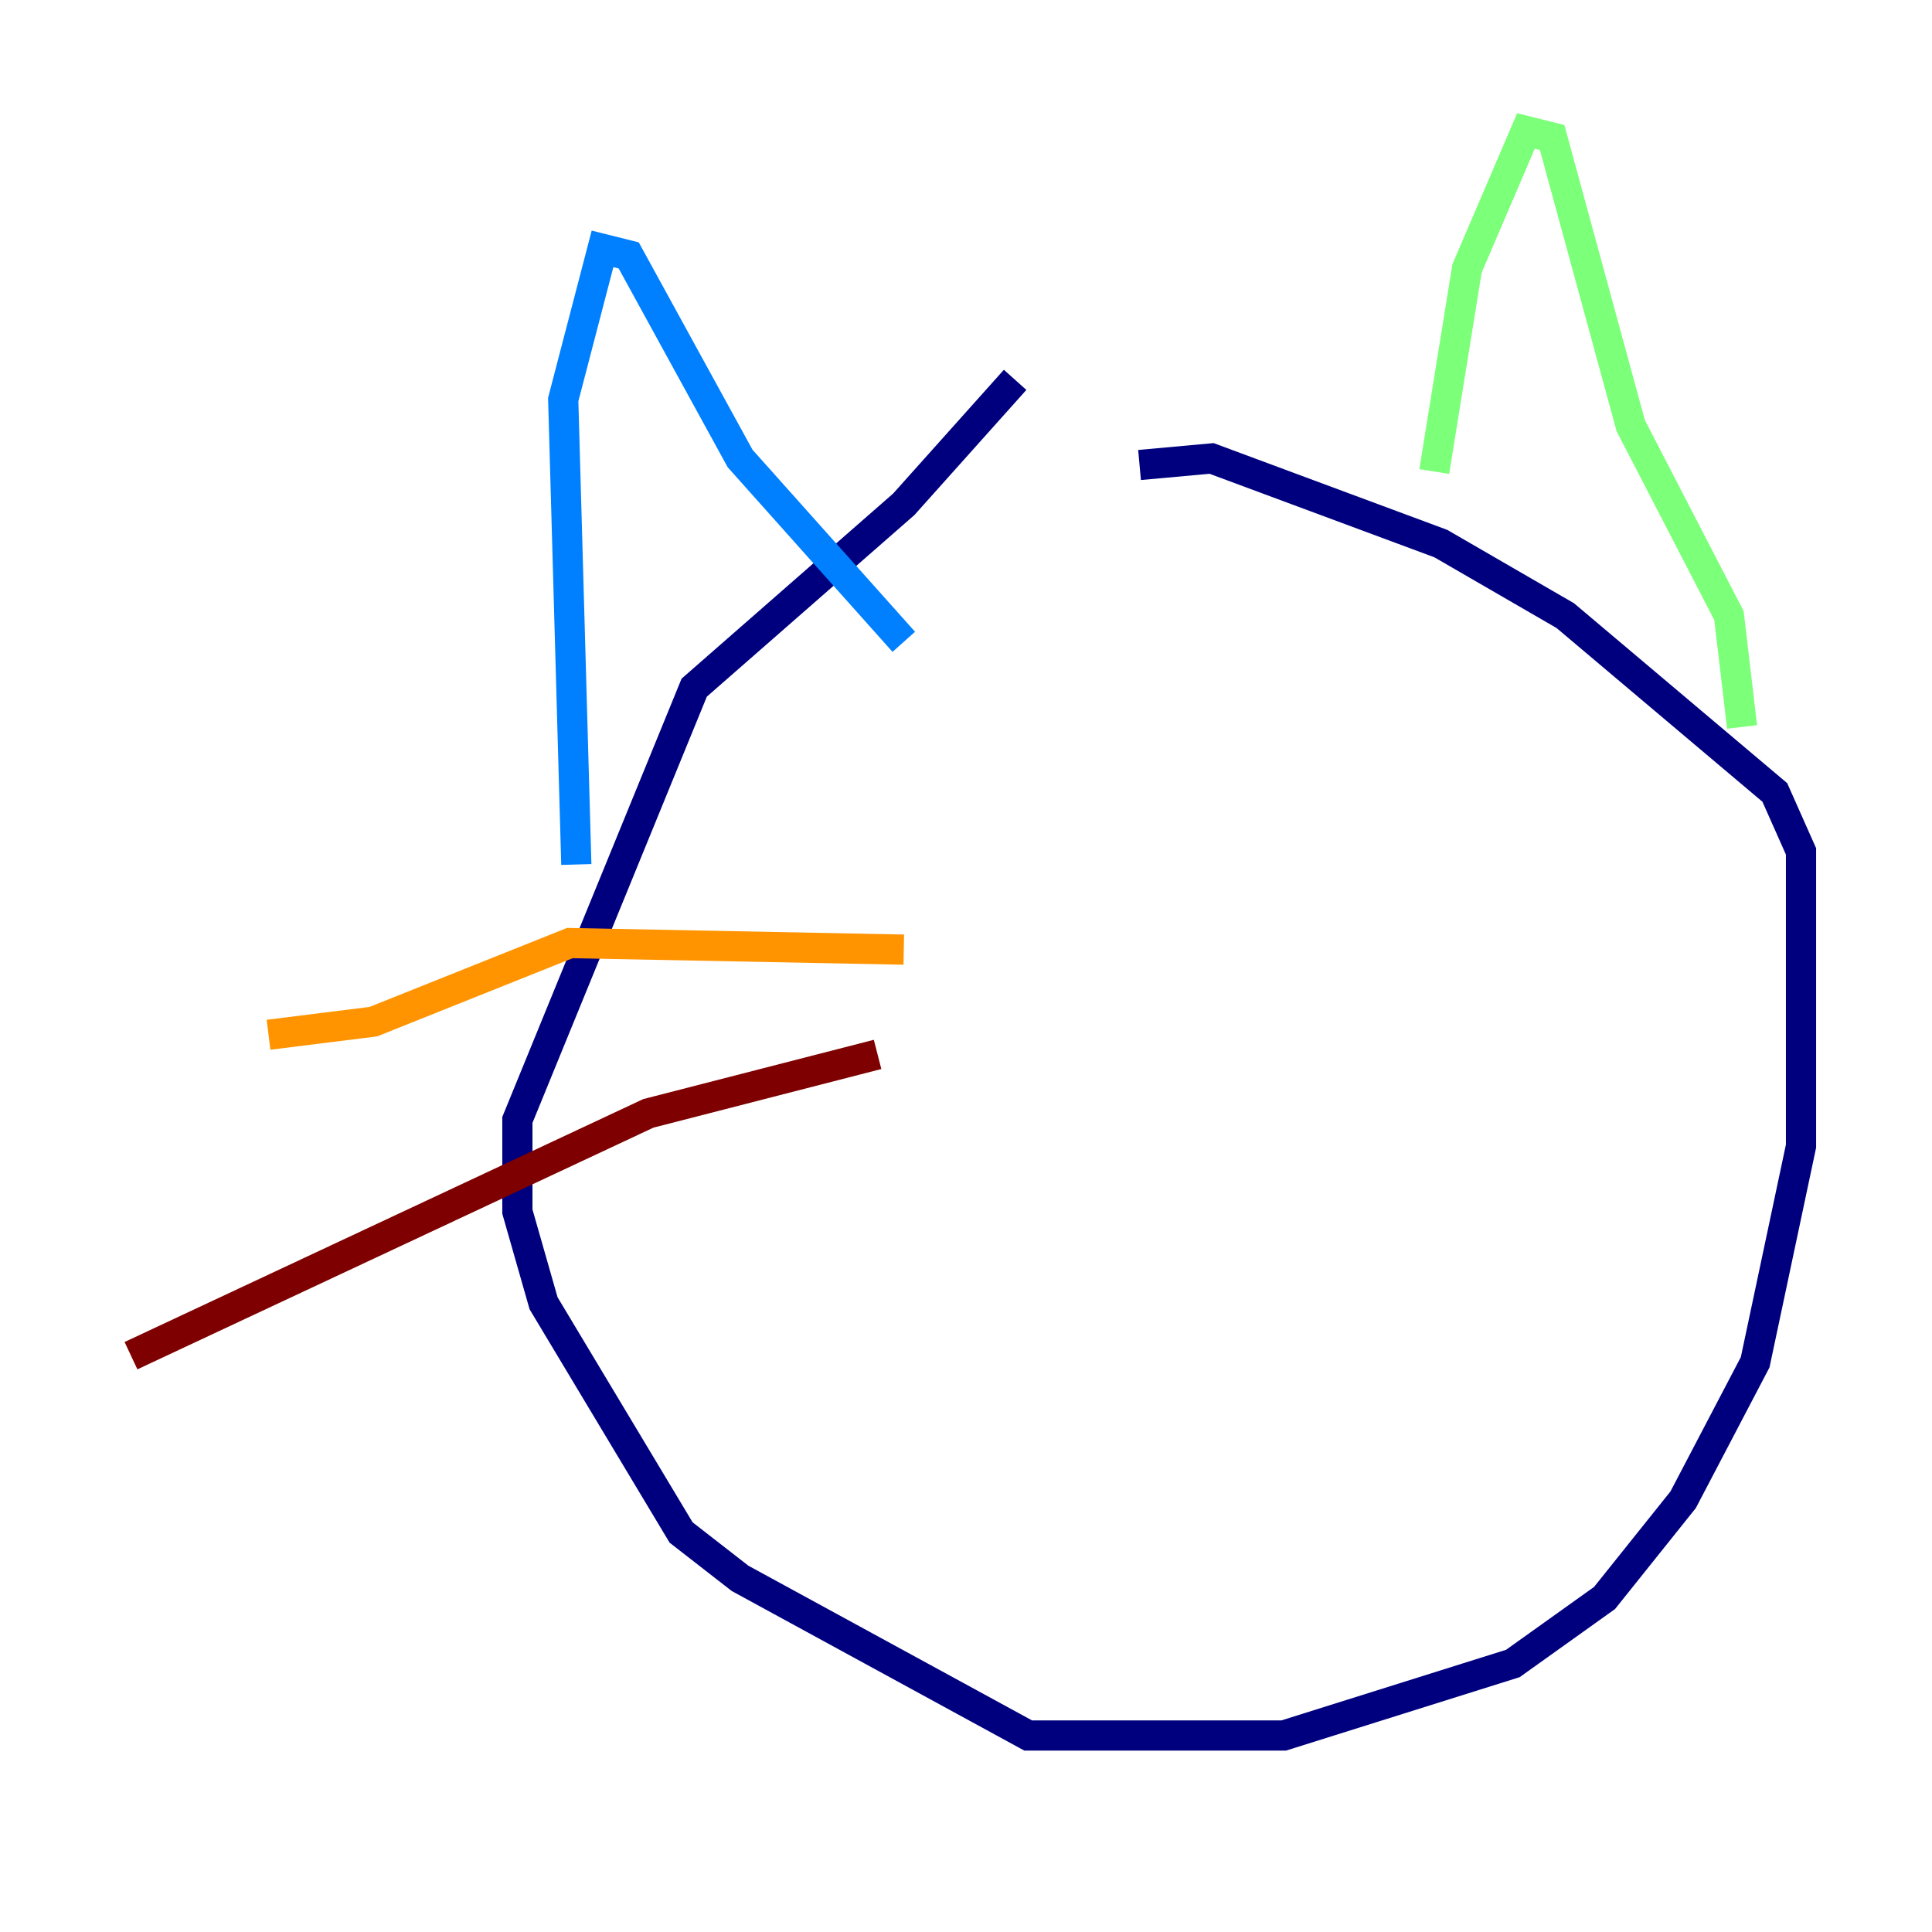 <?xml version="1.0" encoding="utf-8" ?>
<svg baseProfile="tiny" height="128" version="1.2" viewBox="0,0,128,128" width="128" xmlns="http://www.w3.org/2000/svg" xmlns:ev="http://www.w3.org/2001/xml-events" xmlns:xlink="http://www.w3.org/1999/xlink"><defs /><polyline fill="none" points="67.254,25.166 59.878,33.41 45.993,45.559 34.278,74.197 34.278,80.271 36.014,86.346 45.125,101.532 49.031,104.57 68.122,114.983 85.044,114.983 100.231,110.21 106.305,105.871 111.512,99.363 116.285,90.251 119.322,75.932 119.322,56.407 117.586,52.502 103.702,40.786 95.458,36.014 80.271,30.373 75.498,30.807" stroke="#00007f" stroke-width="2" /><polyline fill="none" points="38.183,57.275 37.315,26.468 39.919,16.488 41.654,16.922 49.031,30.373 59.878,42.522" stroke="#0080ff" stroke-width="2" /><polyline fill="none" points="95.024,31.241 97.193,17.79 101.098,8.678 102.834,9.112 108.041,28.203 114.549,40.786 115.417,48.163" stroke="#7cff79" stroke-width="2" /><polyline fill="none" points="59.878,62.915 37.749,62.481 24.732,67.688 17.79,68.556" stroke="#ff9400" stroke-width="2" /><polyline fill="none" points="58.142,69.858 42.956,73.763 8.678,89.817" stroke="#7f0000" stroke-width="2" /></svg>